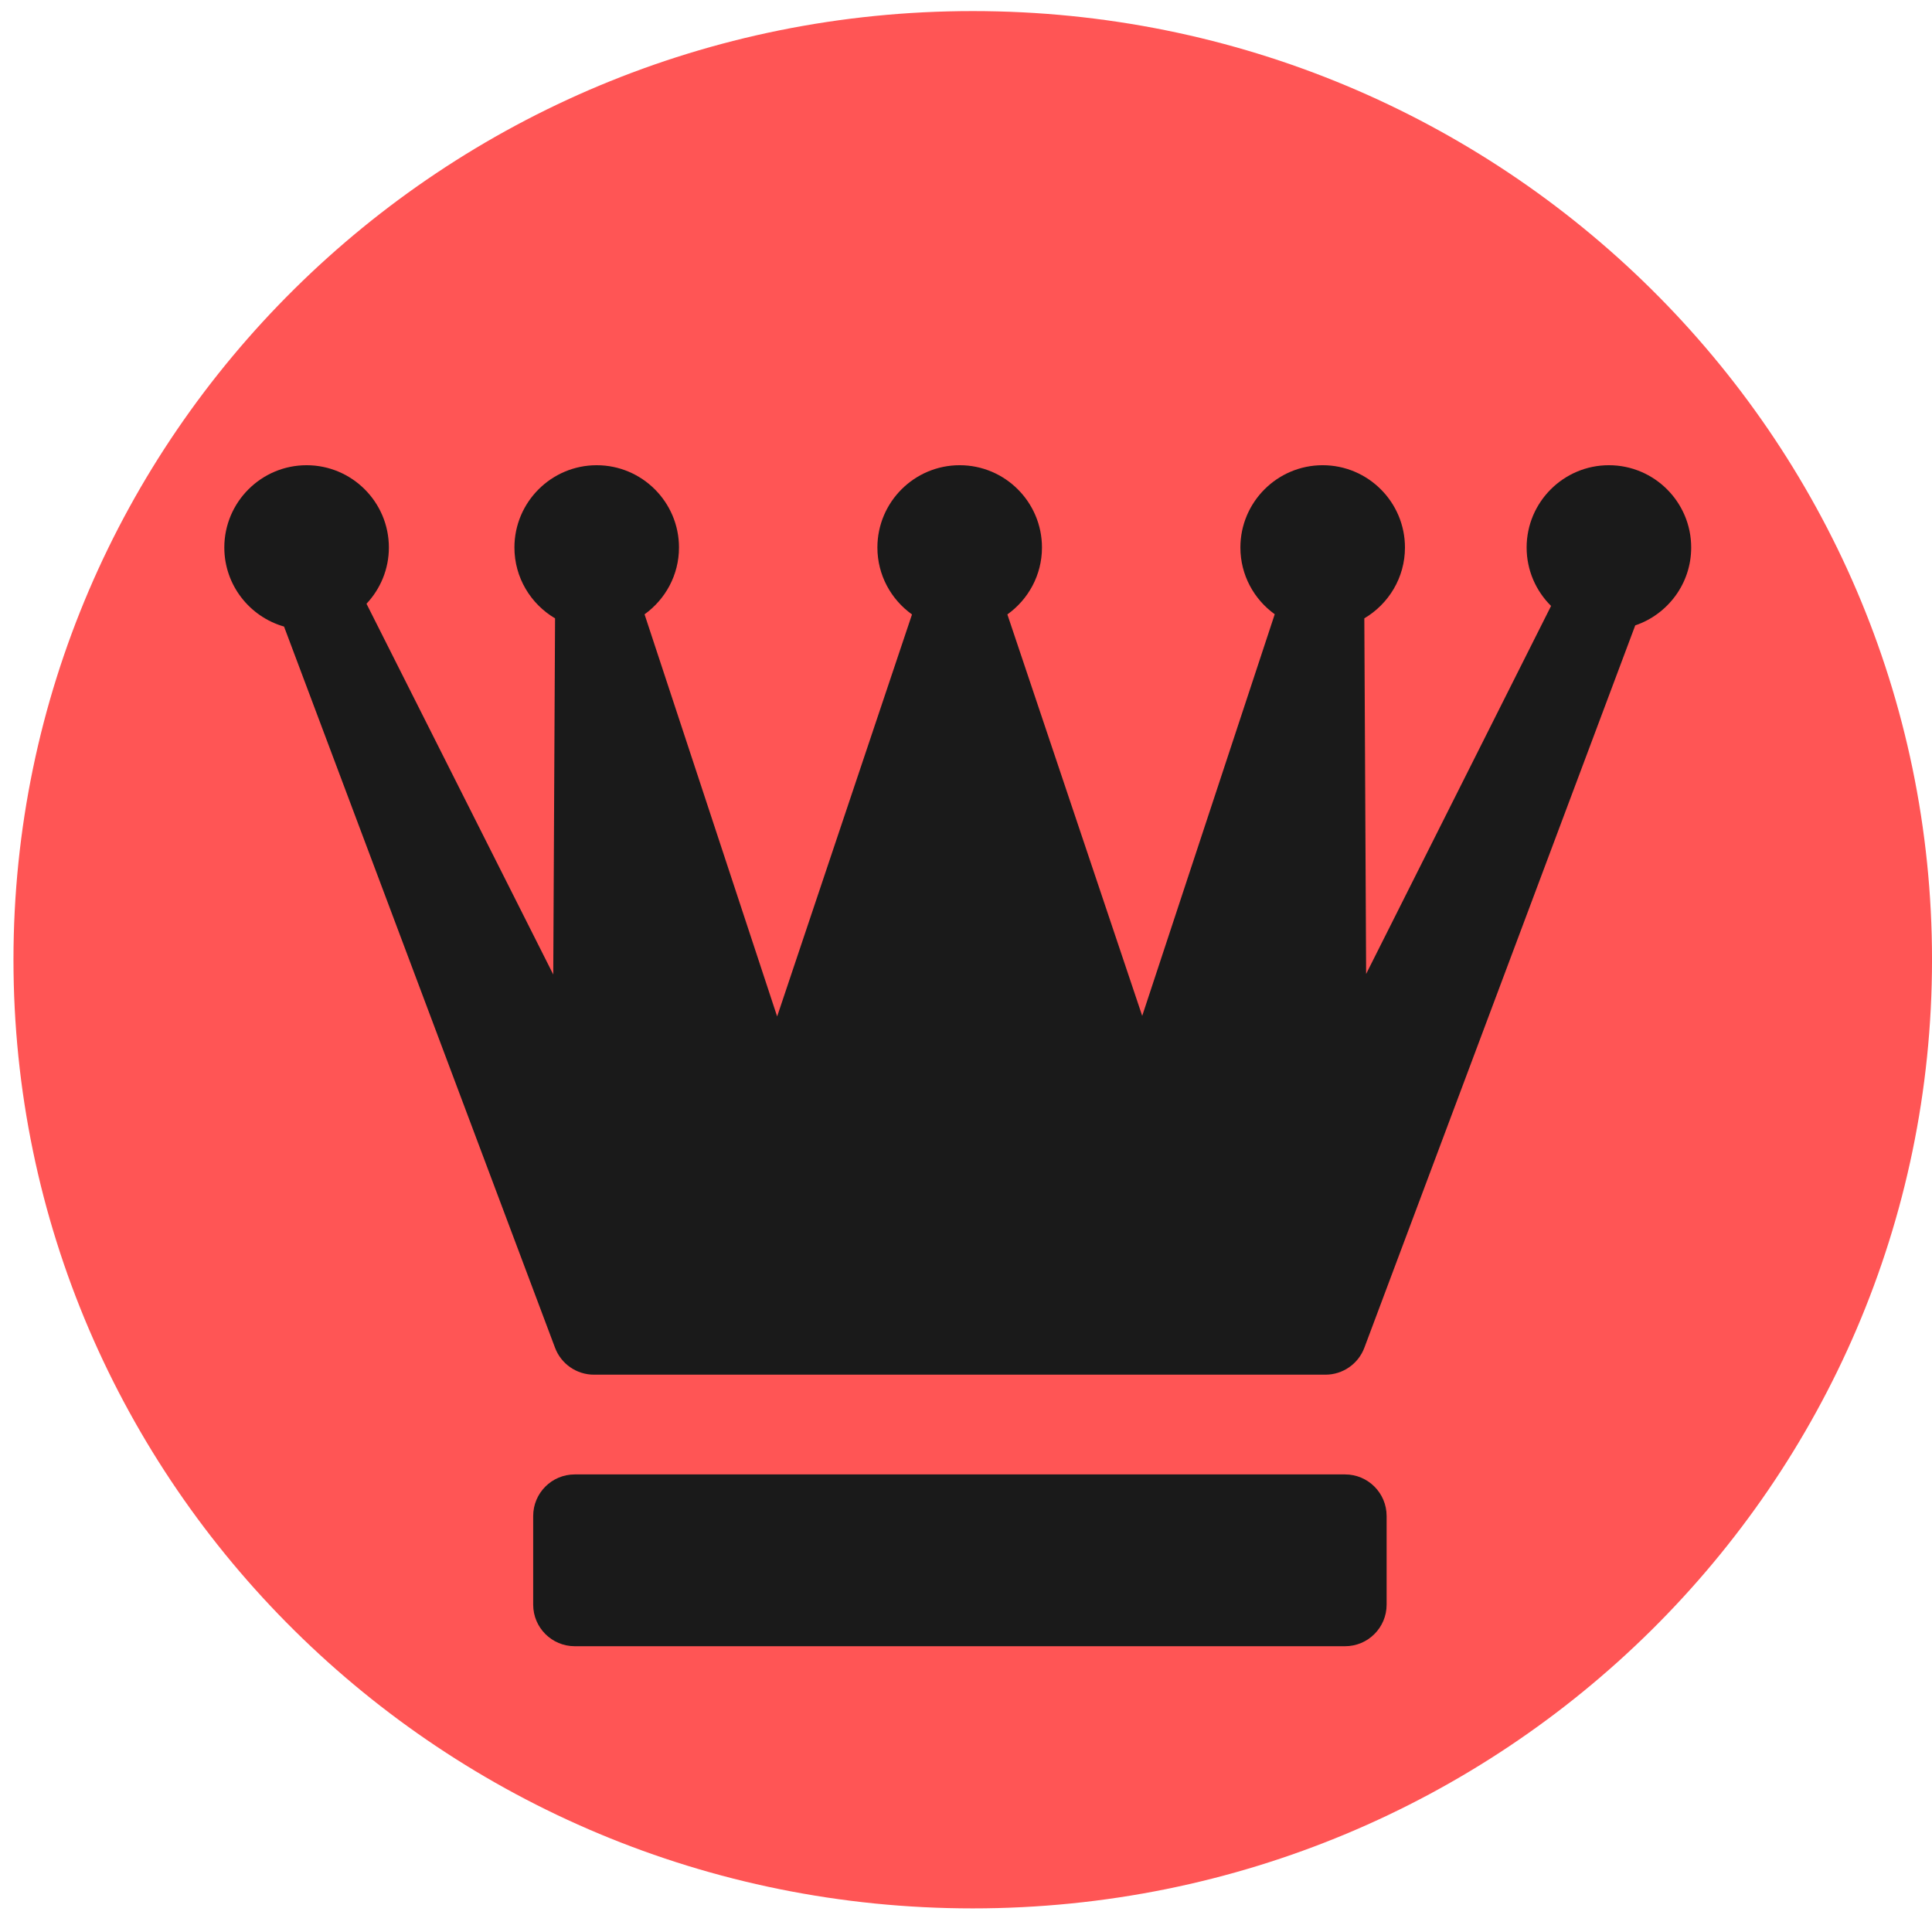 <?xml version="1.0" encoding="UTF-8" standalone="no"?>
<!-- Created with Inkscape (http://www.inkscape.org/) -->

<svg
   xmlns:dc="http://purl.org/dc/elements/1.1/"
   xmlns:cc="http://creativecommons.org/ns#"
   xmlns:rdf="http://www.w3.org/1999/02/22-rdf-syntax-ns#"
   xmlns:svg="http://www.w3.org/2000/svg"
   xmlns="http://www.w3.org/2000/svg"
   xmlns:sodipodi="http://sodipodi.sourceforge.net/DTD/sodipodi-0.dtd"
   xmlns:inkscape="http://www.inkscape.org/namespaces/inkscape"
   width="150"
   height="150"
   id="svg5495"
   version="1.1"
   inkscape:version="0.48.5 r10040"
   sodipodi:docname="black.queen.svg">
  <defs
     id="defs5497" />
  <sodipodi:namedview
     id="base"
     pagecolor="#ffffff"
     bordercolor="#666666"
     borderopacity="1.0"
     inkscape:pageopacity="0.0"
     inkscape:pageshadow="2"
     inkscape:zoom="5.3"
     inkscape:cx="98.476228"
     inkscape:cy="73.688492"
     inkscape:document-units="px"
     inkscape:current-layer="g11393"
     showgrid="false"
     inkscape:window-width="1920"
     inkscape:window-height="1001"
     inkscape:window-x="-9"
     inkscape:window-y="-9"
     inkscape:window-maximized="1" />
  <g
     inkscape:label="bishop.white"
     inkscape:groupmode="layer"
     id="layer1"
     transform="translate(0,-902.362)">
    <g
       transform="translate(-218.94,-17.817)"
       id="g11393">
      <g
         id="g6863"
         transform="matrix(5.894,0,0,5.894,-160.399,-4752.311)">
        <path
           d="m 217.867,125.438 c 0,40.837 -34.288,73.943 -76.583,73.943 -42.296,0 -76.583,-33.105 -76.583,-73.943 0,-40.837 34.288,-73.943 76.583,-73.943 42.296,0 76.583,33.105 76.583,73.943 z"
           sodipodi:ry="73.942635"
           sodipodi:rx="76.583443"
           sodipodi:cy="125.4384"
           sodipodi:cx="141.28325"
           id="path7711"
           style="fill:#ff5555;fill-opacity:1;fill-rule:nonzero;stroke:none"
           sodipodi:type="arc"
           transform="matrix(0.165,0,0,0.169,53.862,953.861)" />
        <g
           id="g7713"
           transform="matrix(0.073,0,0,0.073,67.315,966.663)"
           style="fill:#1a1a1a">
          <path
             id="path7715"
             d="m 209.735,231.402 c 0,4.142 -3.358,7.5 -7.5,7.5 h -139 c -4.142,0 -7.5,-3.358 -7.5,-7.5 v -16 c 0,-4.142 3.358,-7.5 7.5,-7.5 h 139 c 4.142,0 7.5,3.358 7.5,7.5 v 16 z m 54.96,-190.761 c 0,-8.188 -6.66,-14.848 -14.848,-14.848 -8.188,0 -14.847,6.66 -14.847,14.848 0,4.121 1.69,7.853 4.41,10.545 l -33.372,66.406 -0.325,-64.168 c 4.379,-2.585 7.332,-7.34 7.332,-12.783 0,-8.188 -6.66,-14.848 -14.848,-14.848 -8.188,0 -14.848,6.66 -14.848,14.848 0,4.959 2.452,9.346 6.197,12.043 l -23.913,72.474 -24.332,-72.44 c 3.771,-2.695 6.243,-7.098 6.243,-12.077 0,-8.188 -6.66,-14.848 -14.848,-14.848 -8.188,0 -14.848,6.66 -14.848,14.848 0,4.979 2.472,9.383 6.244,12.078 L 99.757,125.263 75.831,52.697 c 3.755,-2.697 6.214,-7.09 6.214,-12.056 0,-8.188 -6.66,-14.848 -14.848,-14.848 -8.188,0 -14.847,6.66 -14.847,14.848 0,5.443 2.953,10.199 7.332,12.783 l -0.326,64.265 -33.7,-66.9 c 2.497,-2.658 4.039,-6.222 4.039,-10.148 0,-8.188 -6.66,-14.848 -14.848,-14.848 C 6.659,25.793 0,32.453 0,40.641 0,47.416 4.566,53.133 10.779,54.908 L 59.677,185.04 c 1.099,2.925 3.896,4.862 7.021,4.862 h 132 c 3.126,0 5.925,-1.939 7.022,-4.866 L 254.598,54.695 c 5.861,-1.987 10.097,-7.529 10.097,-14.054 z"
             inkscape:connector-curvature="0"
             style="fill:#1a1a1a" />
          <g
             id="g7717"
             style="fill:#1a1a1a" />
          <g
             id="g7719"
             style="fill:#1a1a1a" />
          <g
             id="g7721"
             style="fill:#1a1a1a" />
          <g
             id="g7723"
             style="fill:#1a1a1a" />
          <g
             id="g7725"
             style="fill:#1a1a1a" />
          <g
             id="g7727"
             style="fill:#1a1a1a" />
          <g
             id="g7729"
             style="fill:#1a1a1a" />
          <g
             id="g7731"
             style="fill:#1a1a1a" />
          <g
             id="g7733"
             style="fill:#1a1a1a" />
          <g
             id="g7735"
             style="fill:#1a1a1a" />
          <g
             id="g7737"
             style="fill:#1a1a1a" />
          <g
             id="g7739"
             style="fill:#1a1a1a" />
          <g
             id="g7741"
             style="fill:#1a1a1a" />
          <g
             id="g7743"
             style="fill:#1a1a1a" />
          <g
             id="g7745"
             style="fill:#1a1a1a" />
        </g>
      </g>
    </g>
  </g>
  <g
     inkscape:groupmode="layer"
     id="layer2"
     inkscape:label="bishop.black" />
  <g
     inkscape:groupmode="layer"
     id="layer3"
     inkscape:label="rook.white" />
  <g
     inkscape:groupmode="layer"
     id="layer4"
     inkscape:label="rook.black" />
  <g
     inkscape:groupmode="layer"
     id="layer5"
     inkscape:label="knight.white" />
  <g
     inkscape:groupmode="layer"
     id="layer6"
     inkscape:label="knight.black" />
</svg>
